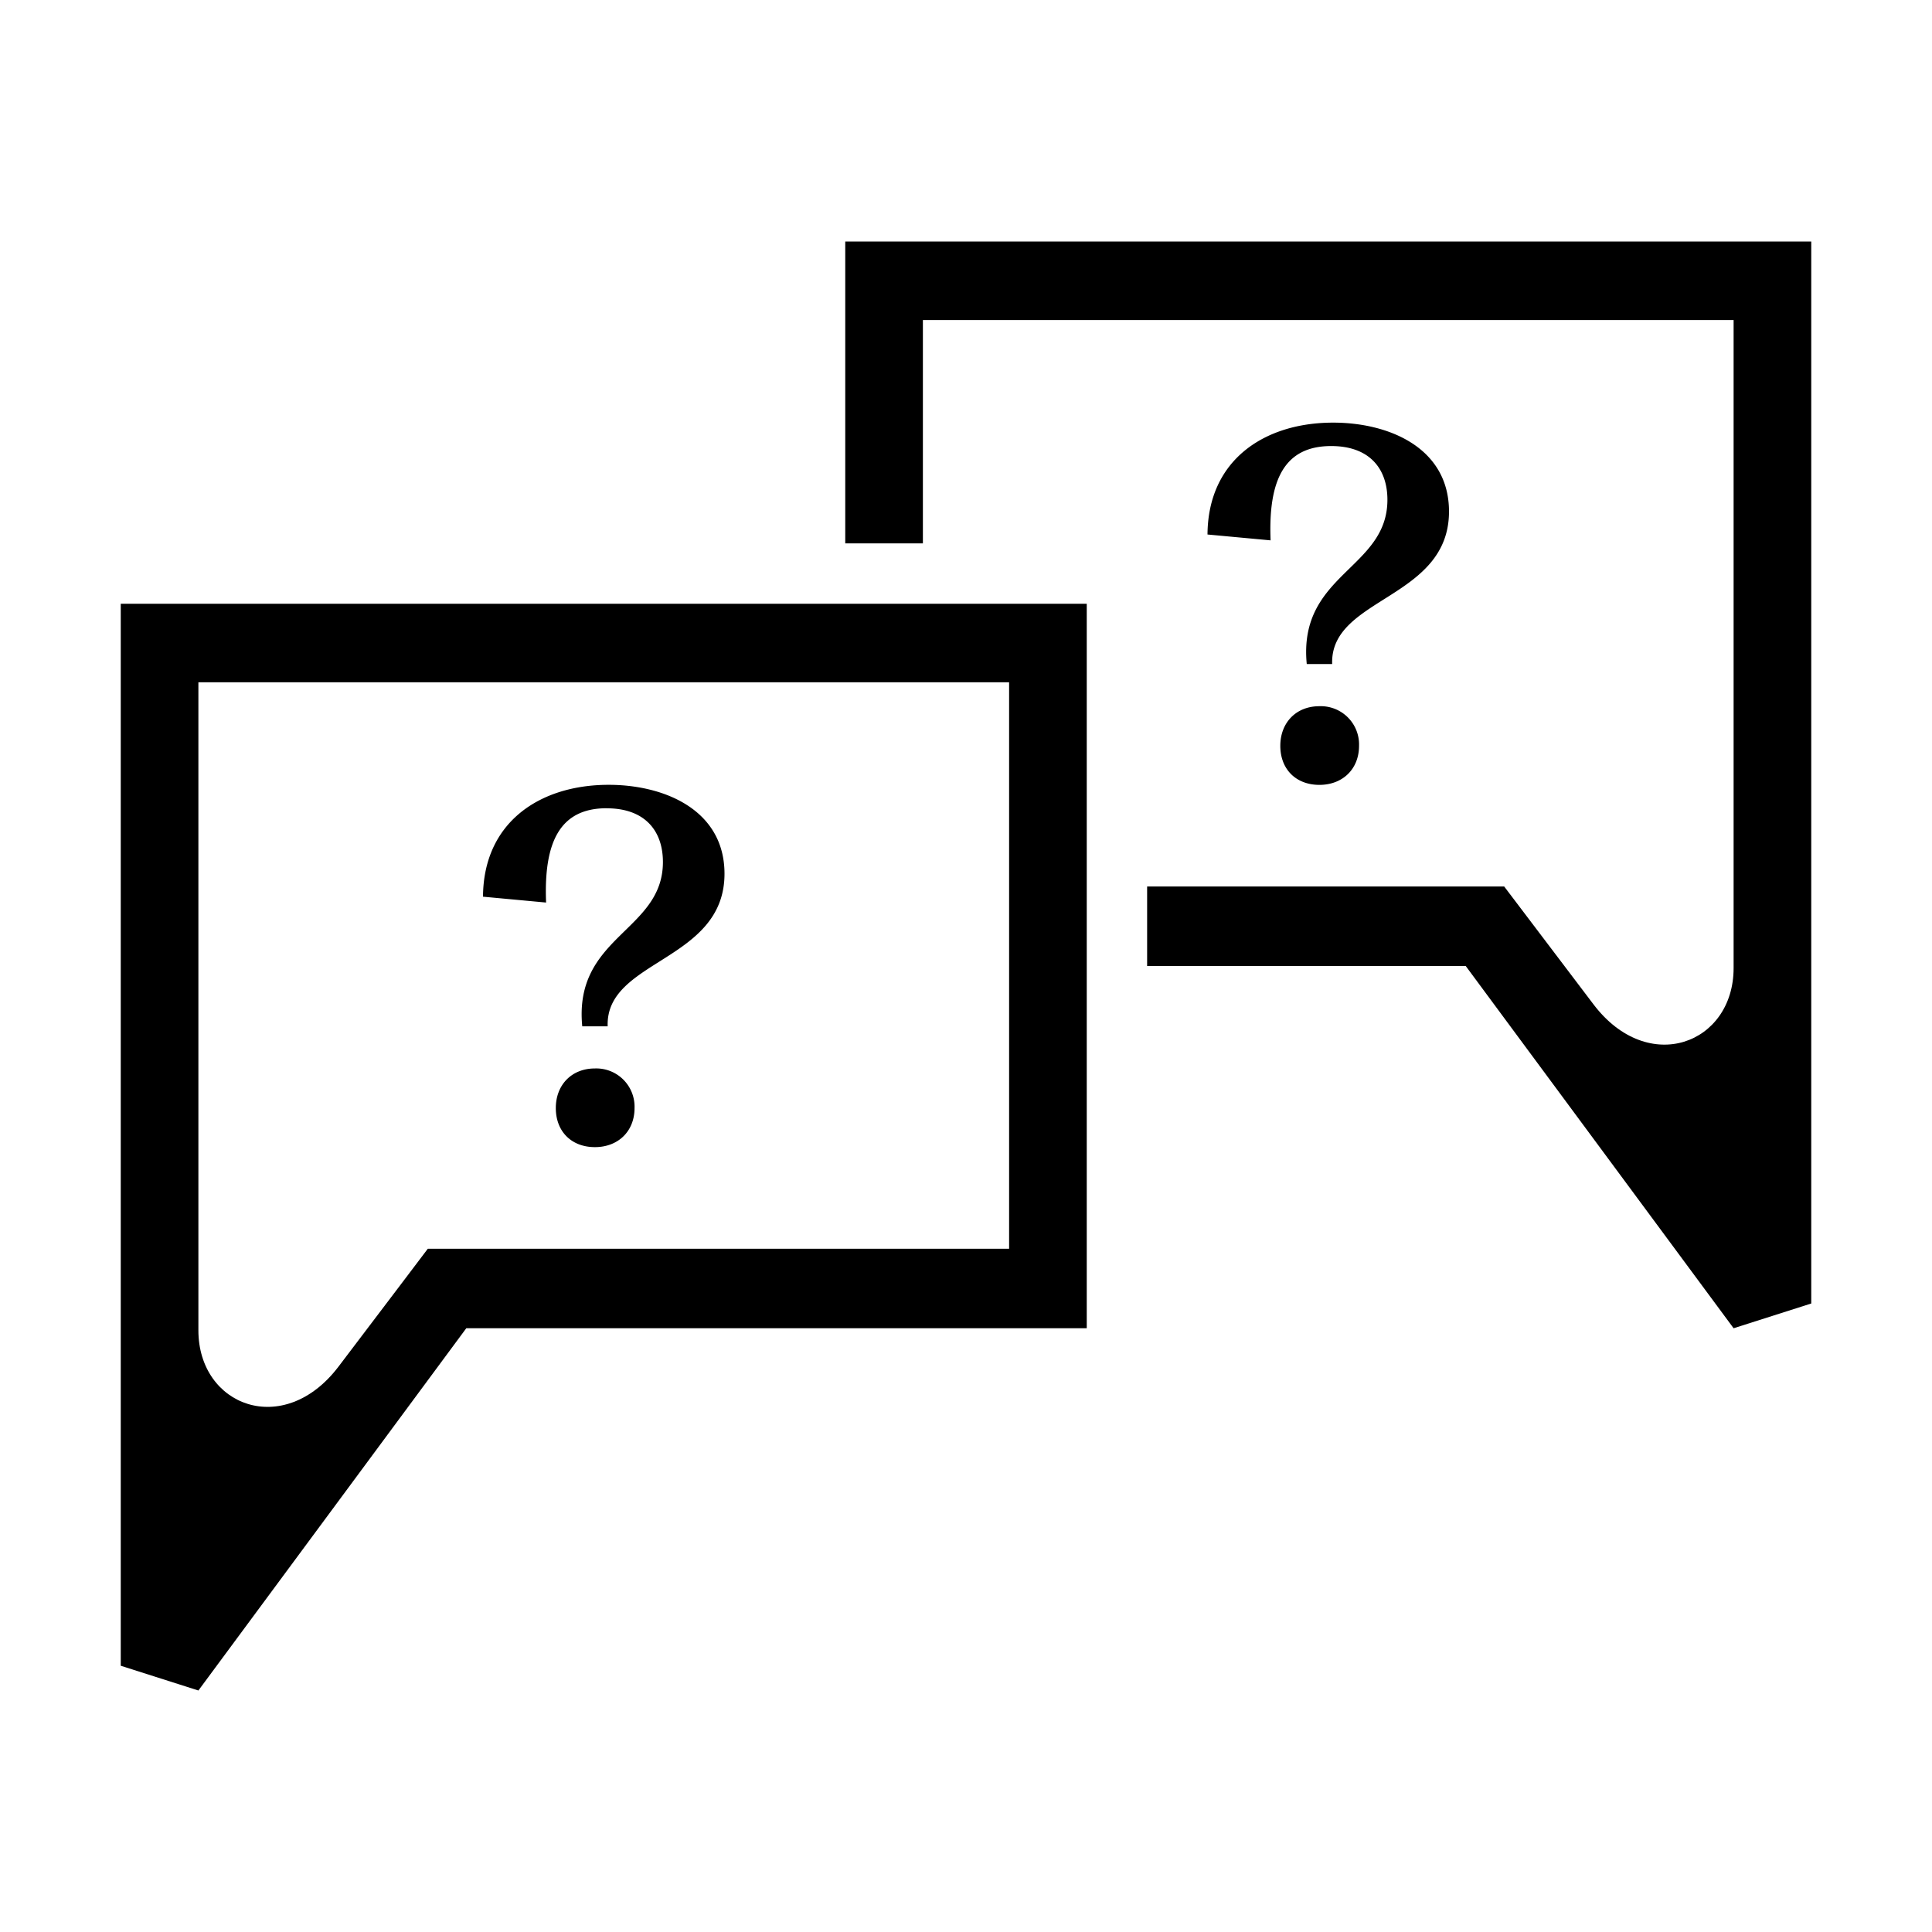 
<svg xmlns="http://www.w3.org/2000/svg" viewBox="0 0 32 32"><path stroke-width="0" d="M10.049 13.388c.632 0 .931.372.931.89 0 1.149-1.482 1.224-1.336 2.721h.421C10.025 15.89 12 15.929 12 14.472c0-1.052-.988-1.473-1.919-1.473-1.134 0-2.073.615-2.081 1.853l1.045.097c-.041-1.012.235-1.562 1.004-1.562ZM9.854 17.697c-.389 0-.648.275-.648.656 0 .388.259.647.648.647.381 0 .656-.259.656-.647a.634.634 0 0 0-.656-.656M21.854 11.697c-.389 0-.648.275-.648.656 0 .388.259.647.648.647.381 0 .656-.259.656-.647a.634.634 0 0 0-.656-.656M24 8.473C24 7.421 23.012 7 22.081 7c-1.134 0-2.073.615-2.081 1.853l1.045.097c-.041-1.012.235-1.562 1.004-1.562.632 0 .931.372.931.89 0 1.149-1.482 1.224-1.336 2.721h.421C22.025 9.89 24 9.929 24 8.472Z" style="fill: #000000;"/><path stroke-width="0" d="M14 4v5h1.286V5.301h13.428v10.733c0 1.256-1.414 1.797-2.321.601l-1.479-1.952H19V16h5.277l4.437 6L30 21.59V4z" style="fill: #000000;"/><path stroke-width="0" d="m2 27.59 1.286.41 4.437-6H18V10H2zm1.286-16.289h13.428v9.382H7.086s-.571.756-1.479 1.952-2.321.655-2.321-.601z" style="fill: #000000;"/></svg>
